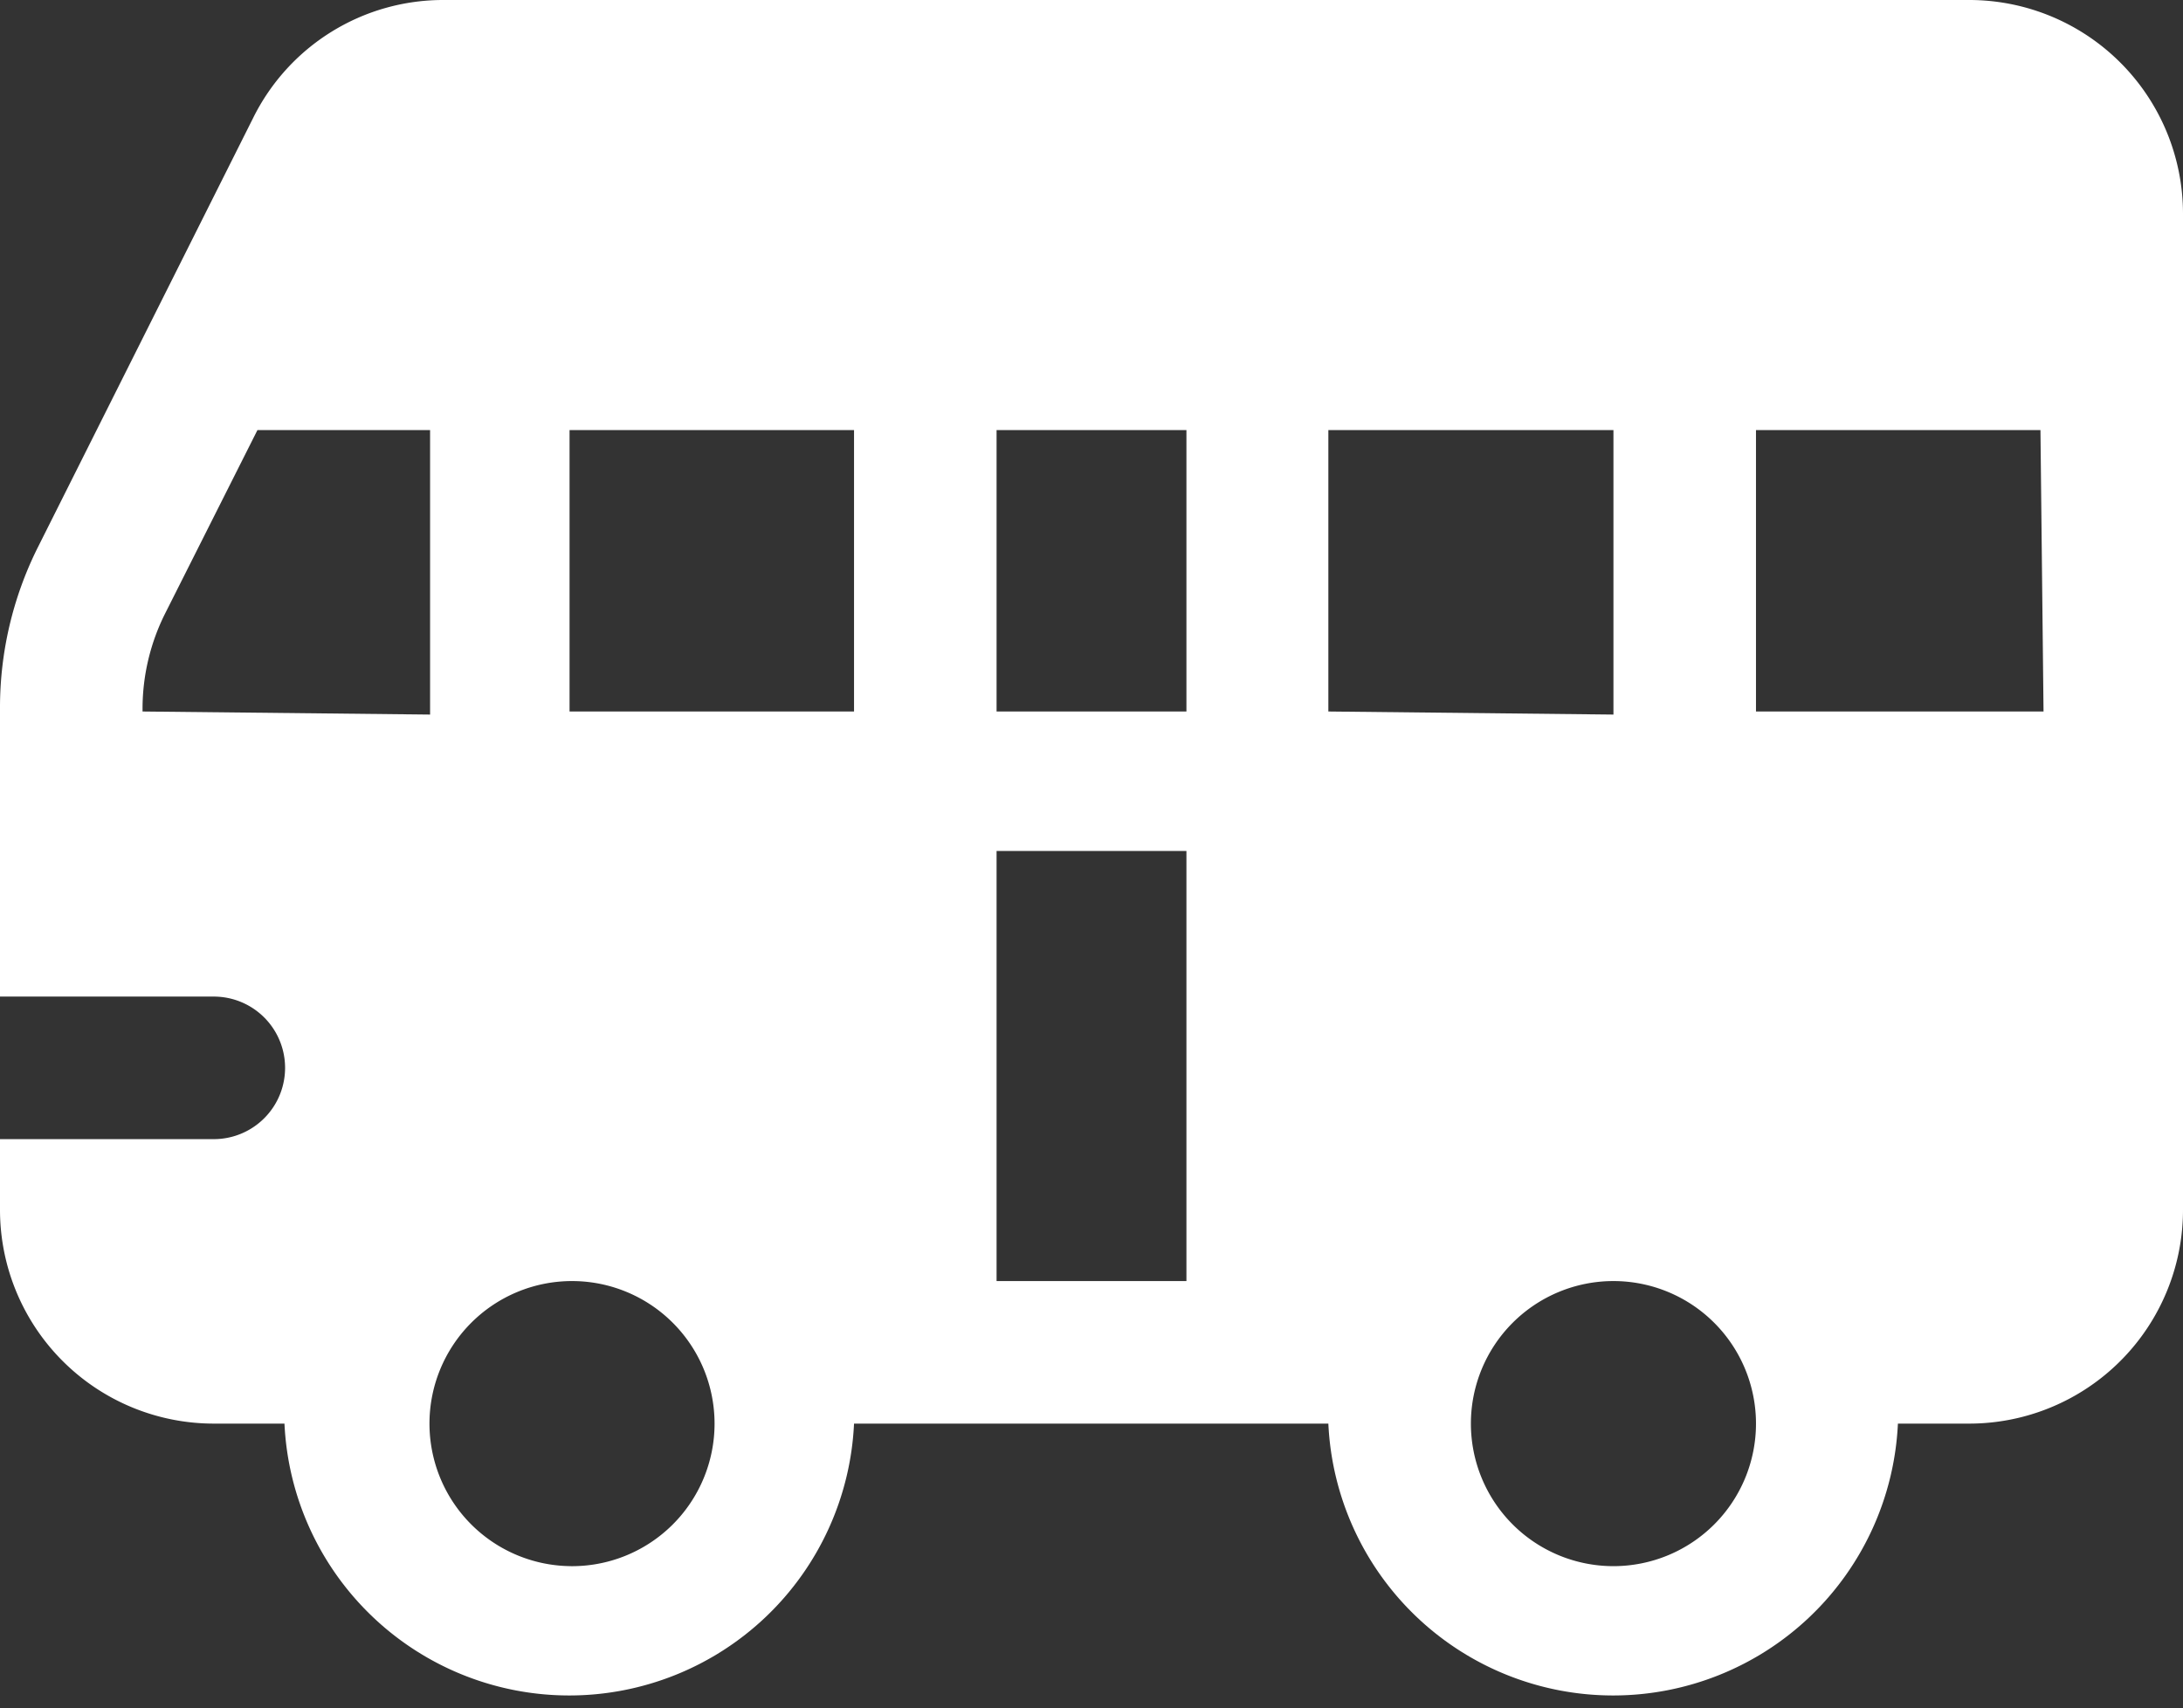 <svg xmlns="http://www.w3.org/2000/svg" viewBox="0 0 35.53 27.8"><rect x="0" y="0" width="35.53" height="27.8" fill="#333333" stroke="none"/><defs><style>.cls-1{fill:#fff;}</style></defs><title>Asset 36</title><g id="Layer_2" data-name="Layer 2"><g id="Layer_1-2" data-name="Layer 1"><path class="cls-1" d="M32.05,0H7.22a3.45,3.45,0,0,0-3.1,1.92l-3.51,7A5.83,5.83,0,0,0,0,11.52v4.7H3.48a1.16,1.16,0,0,1,0,2.32H0v1.15a3.48,3.48,0,0,0,3.48,3.48H4.63a4.64,4.64,0,0,0,9.27,0h7.72a4.64,4.64,0,0,0,9.27,0h1.16a3.48,3.48,0,0,0,3.48-3.48V3.48A3.48,3.48,0,0,0,32.05,0ZM2.32,11.58v-.06A3.46,3.46,0,0,1,2.68,10L4.19,7H7v4.63Zm7,13.91a2.32,2.32,0,1,1,2.31-2.32A2.32,2.32,0,0,1,9.27,25.49ZM13.9,11.58H9.27V7H13.9Zm5.41,9.27H16.22v-7h3.09Zm0-9.27H16.22V7h3.09Zm2.31,0V7h4.64v4.63Zm4.64,13.91a2.32,2.32,0,1,1,2.32-2.32A2.32,2.32,0,0,1,26.26,25.49Zm7-13.91H28.58V7h4.63Z"/></g></g></svg>